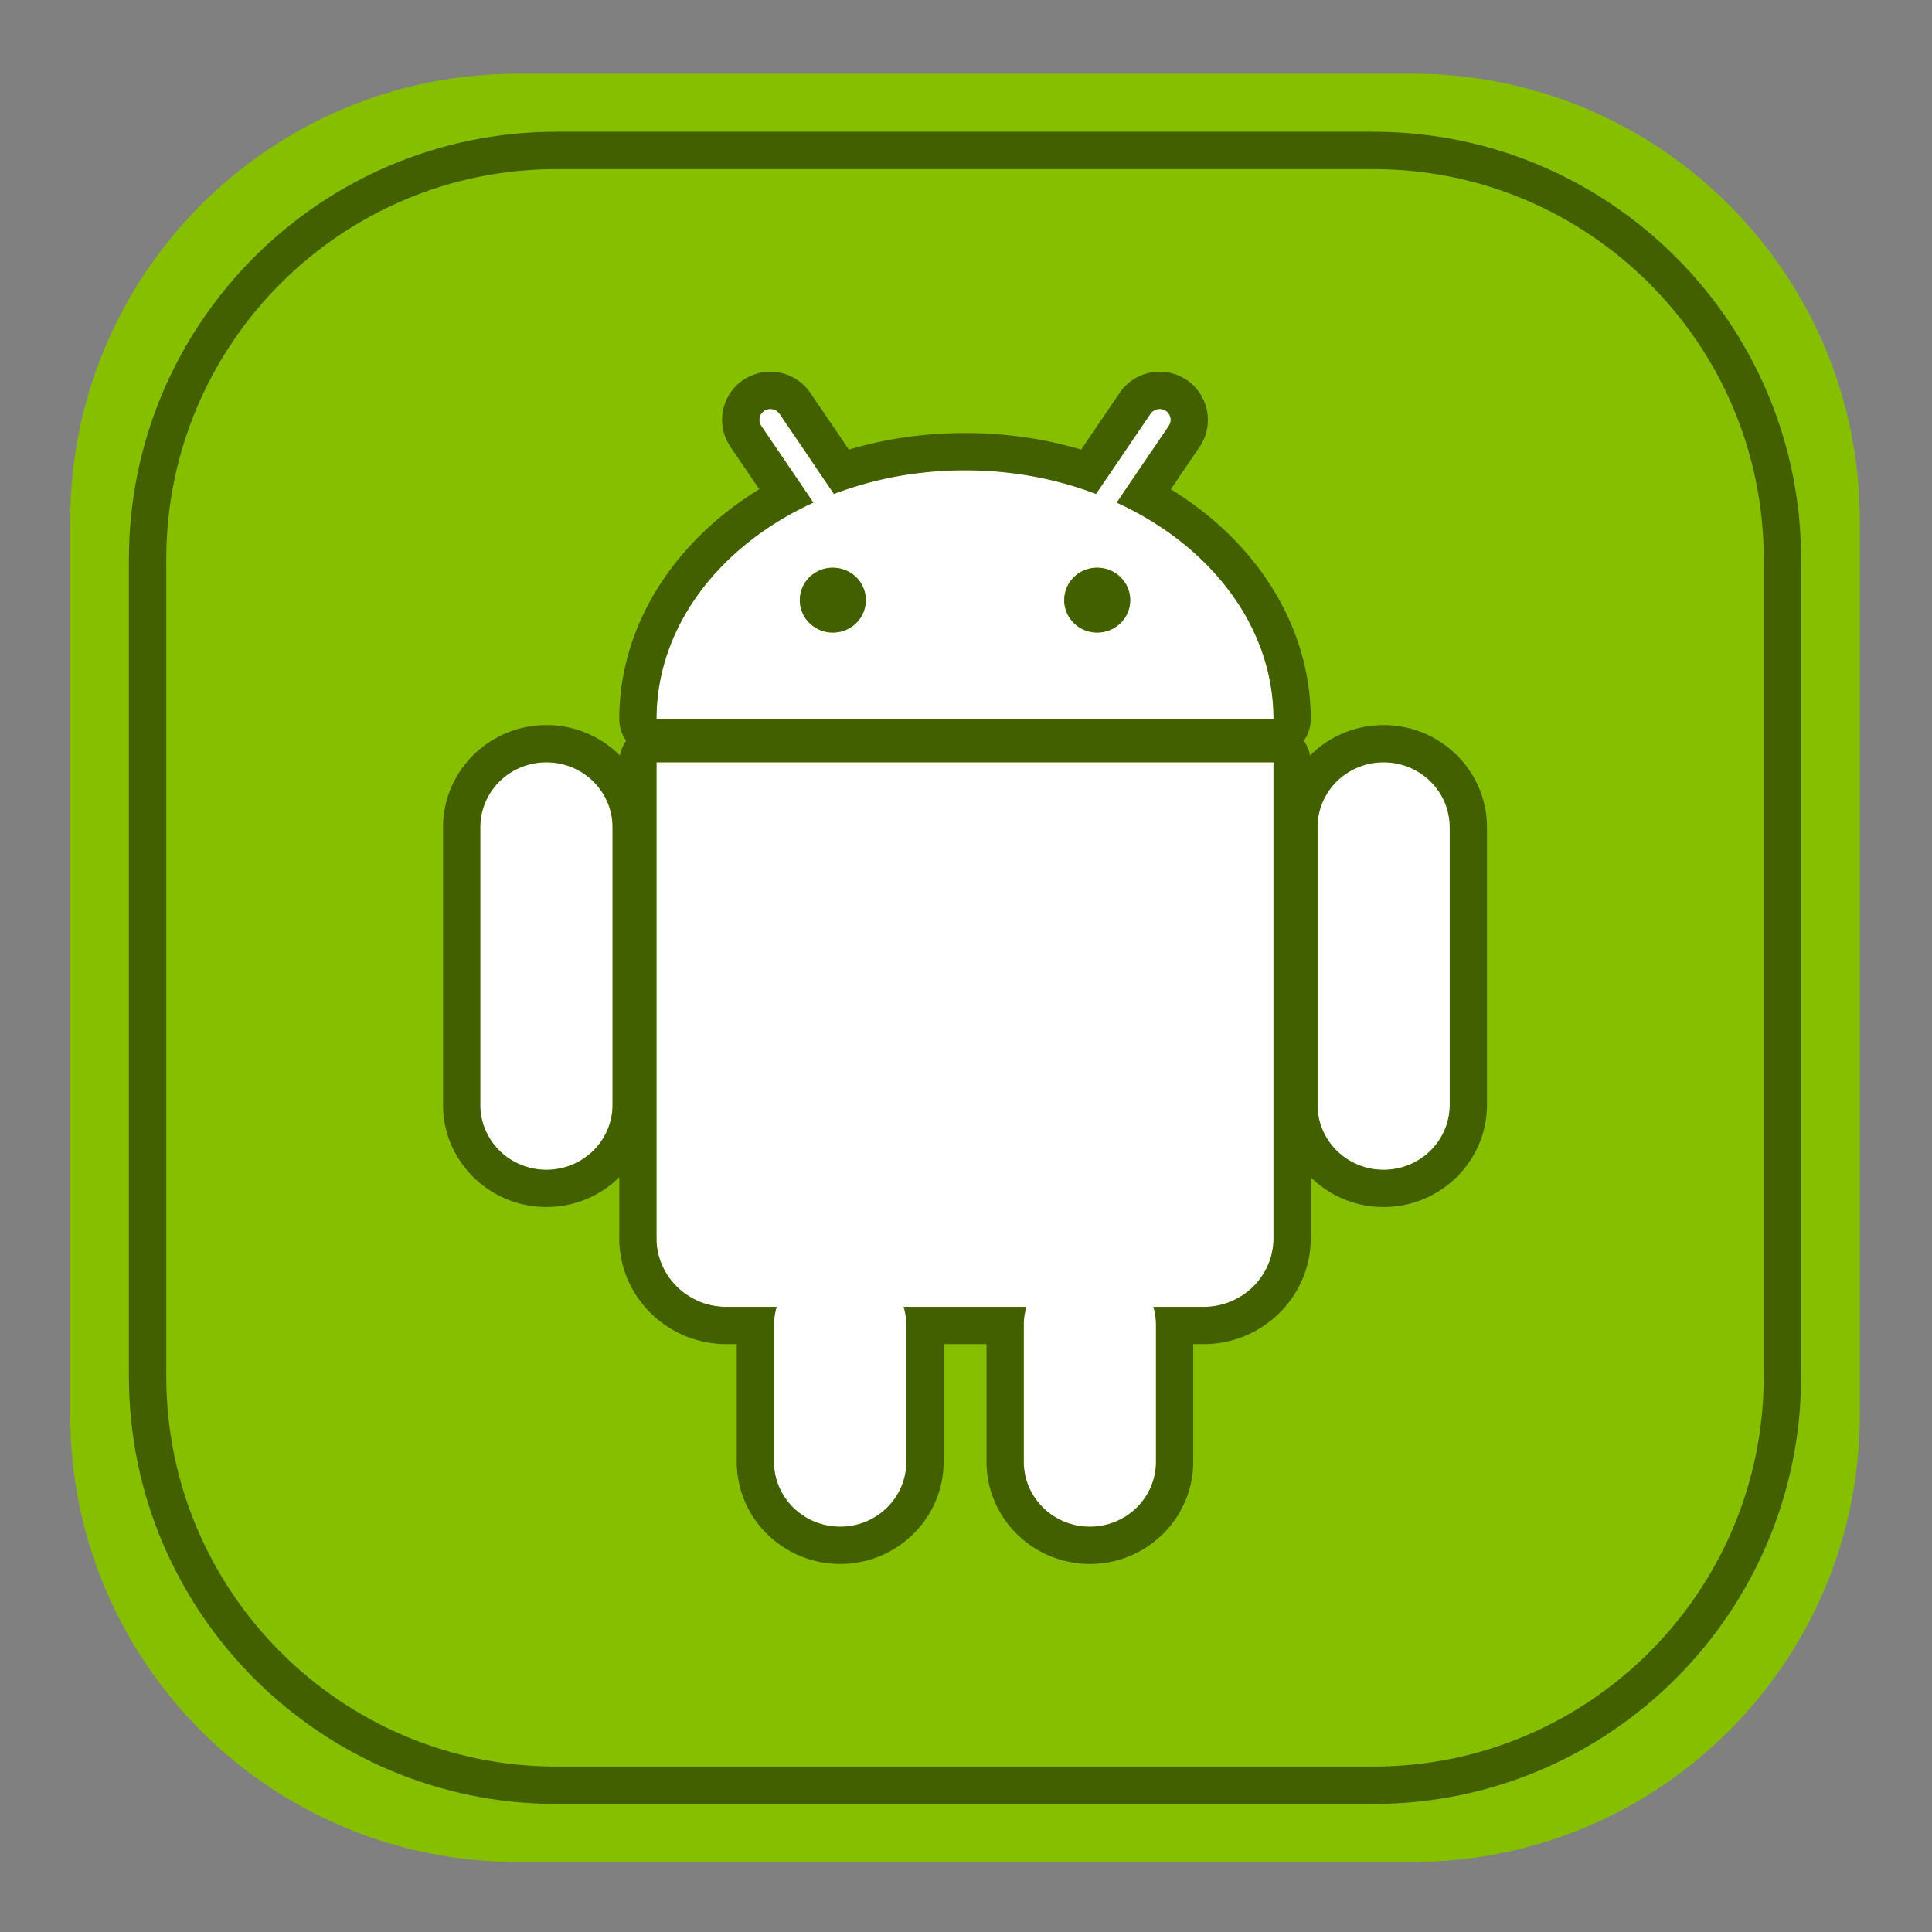 <?xml version="1.0" standalone="no"?><!DOCTYPE svg PUBLIC "-//W3C//DTD SVG 1.1//EN" "http://www.w3.org/Graphics/SVG/1.1/DTD/svg11.dtd"><svg t="1713884521431" class="icon" viewBox="0 0 1024 1024" version="1.1" xmlns="http://www.w3.org/2000/svg" p-id="1671" width="20" height="20" xmlns:xlink="http://www.w3.org/1999/xlink"><rect x="0" y="0" width="1024" height="1024" fill="#808080" stroke="none"/><path d="M985.742 749.896c0 130.902-106.178 237.004-237.17 237.004H274.298c-130.954 0-237.092-106.102-237.092-237.004V276.018c0-130.902 106.138-236.966 237.092-236.966h474.274c130.992 0 237.17 106.064 237.17 236.966v473.878z" fill="#85BF00" p-id="1672"></path><path d="M591.876 266.404l6.558-9.72 6.486-9.526 14.588-21.444a5.766 5.766 0 0 0-1.622-7.982c-2.702-1.736-6.33-1.042-8.104 1.62l-15.632 22.988-6.558 9.68-6.68 9.796c-21.036-8.062-44.616-12.534-69.434-12.534-24.818 0-48.362 4.472-69.474 12.534l-6.676-9.796-6.522-9.68-15.63-22.988c-1.776-2.622-5.404-3.356-8.106-1.62a5.696 5.696 0 0 0-1.584 7.982l14.552 21.444 6.484 9.526 6.6 9.72c-49.596 22.638-83.144 65.566-83.144 114.74h326.992c-0.002-49.174-33.578-92.102-83.094-114.74z m-150.448 68.882c-9.69 0-17.524-7.714-17.524-17.202 0-9.526 7.834-17.202 17.524-17.202 9.686 0 17.484 7.674 17.484 17.202 0 9.488-7.798 17.202-17.484 17.202z m140.104 0c-9.69 0-17.484-7.714-17.484-17.202 0-9.526 7.794-17.202 17.484-17.202 9.686 0 17.524 7.674 17.524 17.202-0.002 9.488-7.84 17.202-17.524 17.202zM674.968 656.33V404.054H347.978v252.276c0 20.018 16.578 36.33 37.024 36.33h26.668c-0.886 3.01-1.428 6.21-1.428 9.528v72.624c0 18.976 15.71 34.364 35.084 34.364 19.334 0 35.044-15.386 35.044-34.364V702.188c0-3.316-0.54-6.518-1.428-9.528h65.034a35.046 35.046 0 0 0-1.348 9.528v72.624c0 18.976 15.708 34.364 35.042 34.364 19.3 0 35.008-15.386 35.008-34.364V702.188c0-3.316-0.5-6.518-1.388-9.528H638c20.374 0 36.968-16.312 36.968-36.33zM254.576 438.458v147.178c0 18.974 15.668 34.366 35.044 34.366 19.318 0 35.024-15.39 35.024-34.366v-147.178c0-19.014-15.708-34.402-35.024-34.402-19.376-0.002-35.044 15.386-35.044 34.402zM698.322 438.458v147.178c0 18.974 15.668 34.366 35.006 34.366 19.376 0 35.042-15.39 35.042-34.366v-147.178c0-19.014-15.668-34.402-35.042-34.402-19.338-0.002-35.006 15.386-35.006 34.402z" fill="#FFFFFF" p-id="1673"></path><path d="M591.876 266.404l6.558-9.72 6.486-9.526 14.588-21.444a5.766 5.766 0 0 0-1.622-7.982c-2.702-1.736-6.33-1.042-8.104 1.62l-15.632 22.988-6.558 9.68-6.68 9.796c-21.036-8.062-44.616-12.534-69.434-12.534-24.818 0-48.362 4.472-69.474 12.534l-6.676-9.796-6.522-9.68-15.63-22.988c-1.776-2.622-5.404-3.356-8.106-1.62a5.696 5.696 0 0 0-1.584 7.982l14.552 21.444 6.484 9.526 6.6 9.72c-49.596 22.638-83.144 65.566-83.144 114.74h326.992c-0.002-49.174-33.578-92.102-83.094-114.74z m-150.448 68.882c-9.69 0-17.524-7.714-17.524-17.202 0-9.526 7.834-17.202 17.524-17.202 9.686 0 17.484 7.674 17.484 17.202 0 9.488-7.798 17.202-17.484 17.202z m140.104 0c-9.69 0-17.484-7.714-17.484-17.202 0-9.526 7.794-17.202 17.484-17.202 9.686 0 17.524 7.674 17.524 17.202-0.002 9.488-7.84 17.202-17.524 17.202zM674.968 656.33V404.054H347.978v252.276c0 20.018 16.578 36.33 37.024 36.33h26.668c-0.886 3.01-1.428 6.21-1.428 9.528v72.624c0 18.976 15.71 34.364 35.084 34.364 19.334 0 35.044-15.386 35.044-34.364V702.188c0-3.316-0.54-6.518-1.428-9.528h65.034a35.046 35.046 0 0 0-1.348 9.528v72.624c0 18.976 15.708 34.364 35.042 34.364 19.3 0 35.008-15.386 35.008-34.364V702.188c0-3.316-0.5-6.518-1.388-9.528H638c20.374 0 36.968-16.312 36.968-36.33zM254.576 438.458v147.178c0 18.974 15.668 34.366 35.044 34.366 19.318 0 35.024-15.39 35.024-34.366v-147.178c0-19.014-15.708-34.402-35.024-34.402-19.376-0.002-35.044 15.386-35.044 34.402zM698.322 438.458v147.178c0 18.974 15.668 34.366 35.006 34.366 19.376 0 35.042-15.39 35.042-34.366v-147.178c0-19.014-15.668-34.402-35.042-34.402-19.338-0.002-35.006 15.386-35.006 34.402z" fill="#FFFFFF" p-id="1674"></path><path d="M614.646 216.778c1.114 0 2.24 0.31 3.24 0.952a5.766 5.766 0 0 1 1.622 7.982l-14.588 21.444-6.486 9.526-6.558 9.72c49.518 22.638 83.094 65.566 83.094 114.74H347.976c0-49.174 33.548-92.102 83.144-114.74l-6.6-9.72-6.484-9.526-14.552-21.444a5.694 5.694 0 0 1 1.584-7.982 5.94 5.94 0 0 1 3.216-0.942c1.904 0 3.768 0.904 4.89 2.562l15.63 22.988 6.522 9.68 6.676 9.796c21.114-8.062 44.658-12.534 69.474-12.534 24.818 0 48.398 4.472 69.434 12.534l6.68-9.796 6.558-9.68 15.632-22.988a5.822 5.822 0 0 1 4.866-2.572m-33.114 118.508c9.686 0 17.524-7.714 17.524-17.202 0-9.526-7.838-17.202-17.524-17.202-9.69 0-17.484 7.674-17.484 17.202-0.002 9.488 7.794 17.202 17.484 17.202m-140.104 0c9.686 0 17.484-7.714 17.484-17.202 0-9.526-7.796-17.202-17.484-17.202-9.69 0-17.524 7.674-17.524 17.202 0 9.488 7.834 17.202 17.524 17.202m173.218-138.262a25.532 25.532 0 0 0-21.23 11.266l-15.6 22.94-4.788 7.064c-19.608-5.822-40.246-8.766-61.55-8.766-21.272 0-41.916 2.946-61.574 8.774l-4.716-7-15.678-23.056a25.596 25.596 0 0 0-21.224-11.208c-4.938 0-9.742 1.41-13.894 4.076l-0.276 0.18a25.346 25.346 0 0 0-10.912 16.348 25.268 25.268 0 0 0 3.954 19.194l14.534 21.416 0.728 1.07c-46.278 28.336-74.196 73.41-74.196 121.826 0 10.91 8.844 19.754 19.754 19.754h326.992c10.91 0 19.754-8.844 19.754-19.754 0-48.4-27.914-93.48-74.18-121.832l0.706-1.036 14.594-21.452 0.204-0.306c7.642-11.698 4.406-27.504-7.216-35.236a25.7 25.7 0 0 0-14.186-4.262z m60.322 207.03v252.276c0 20.018-16.596 36.33-36.97 36.33h-26.71c0.888 3.01 1.388 6.21 1.388 9.528v72.624c0 18.976-15.708 34.364-35.008 34.364-19.334 0-35.042-15.386-35.042-34.364V702.188c0-3.316 0.498-6.518 1.348-9.528H478.94a33.66 33.66 0 0 1 1.428 9.528v72.624c0 18.976-15.708 34.364-35.044 34.364-19.376 0-35.084-15.386-35.084-34.364V702.188c0-3.316 0.542-6.518 1.428-9.528H385c-20.446 0-37.024-16.312-37.024-36.33V404.054H674.968m0-19.754H347.978c-10.91 0-19.754 8.844-19.754 19.754v252.276c0 30.926 25.47 56.084 56.778 56.084h5.486v62.398c0 29.84 24.6 54.118 54.838 54.118 30.216 0 54.798-24.278 54.798-54.118v-62.398h22.75v62.398c0 29.84 24.58 54.118 54.794 54.118 30.196 0 54.762-24.278 54.762-54.118v-62.398h5.568c31.278 0 56.724-25.158 56.724-56.084V404.054c0-10.91-8.844-19.754-19.754-19.754z m-385.348 19.754c19.318 0 35.024 15.388 35.024 34.402v147.178c0 18.974-15.708 34.366-35.024 34.366-19.376 0-35.044-15.39-35.044-34.366v-147.178c0-19.014 15.668-34.402 35.044-34.402m0-19.754c-30.216 0-54.798 24.294-54.798 54.156v147.178c0 29.842 24.582 54.12 54.798 54.12 30.206 0 54.778-24.278 54.778-54.12v-147.178c0-29.862-24.572-54.156-54.778-54.156z m443.708 19.754c19.376 0 35.042 15.388 35.042 34.402v147.178c0 18.974-15.668 34.366-35.042 34.366-19.338 0-35.006-15.39-35.006-34.366v-147.178c0-19.014 15.668-34.402 35.006-34.402m0-19.754c-30.196 0-54.76 24.294-54.76 54.156v147.178c0 29.842 24.564 54.12 54.76 54.12 30.214 0 54.796-24.278 54.796-54.12v-147.178c0.002-29.862-24.582-54.156-54.796-54.156z" fill="#436000" p-id="1675"></path><path d="M728.078 956.122H294.83c-124.896 0-226.506-101.636-226.506-226.566V296.358c0-124.908 101.61-226.526 226.506-226.526h433.248c124.918 0 226.544 101.62 226.544 226.526v433.198c0.002 124.928-101.626 226.566-226.544 226.566zM294.83 89.636c-113.976 0-206.702 92.734-206.702 206.72v433.198c0 114.008 92.726 206.762 206.702 206.762h433.248c113.996 0 206.74-92.754 206.74-206.762V296.358c0-113.986-92.744-206.72-206.74-206.72H294.83z" fill="#436000" p-id="1676"></path></svg>